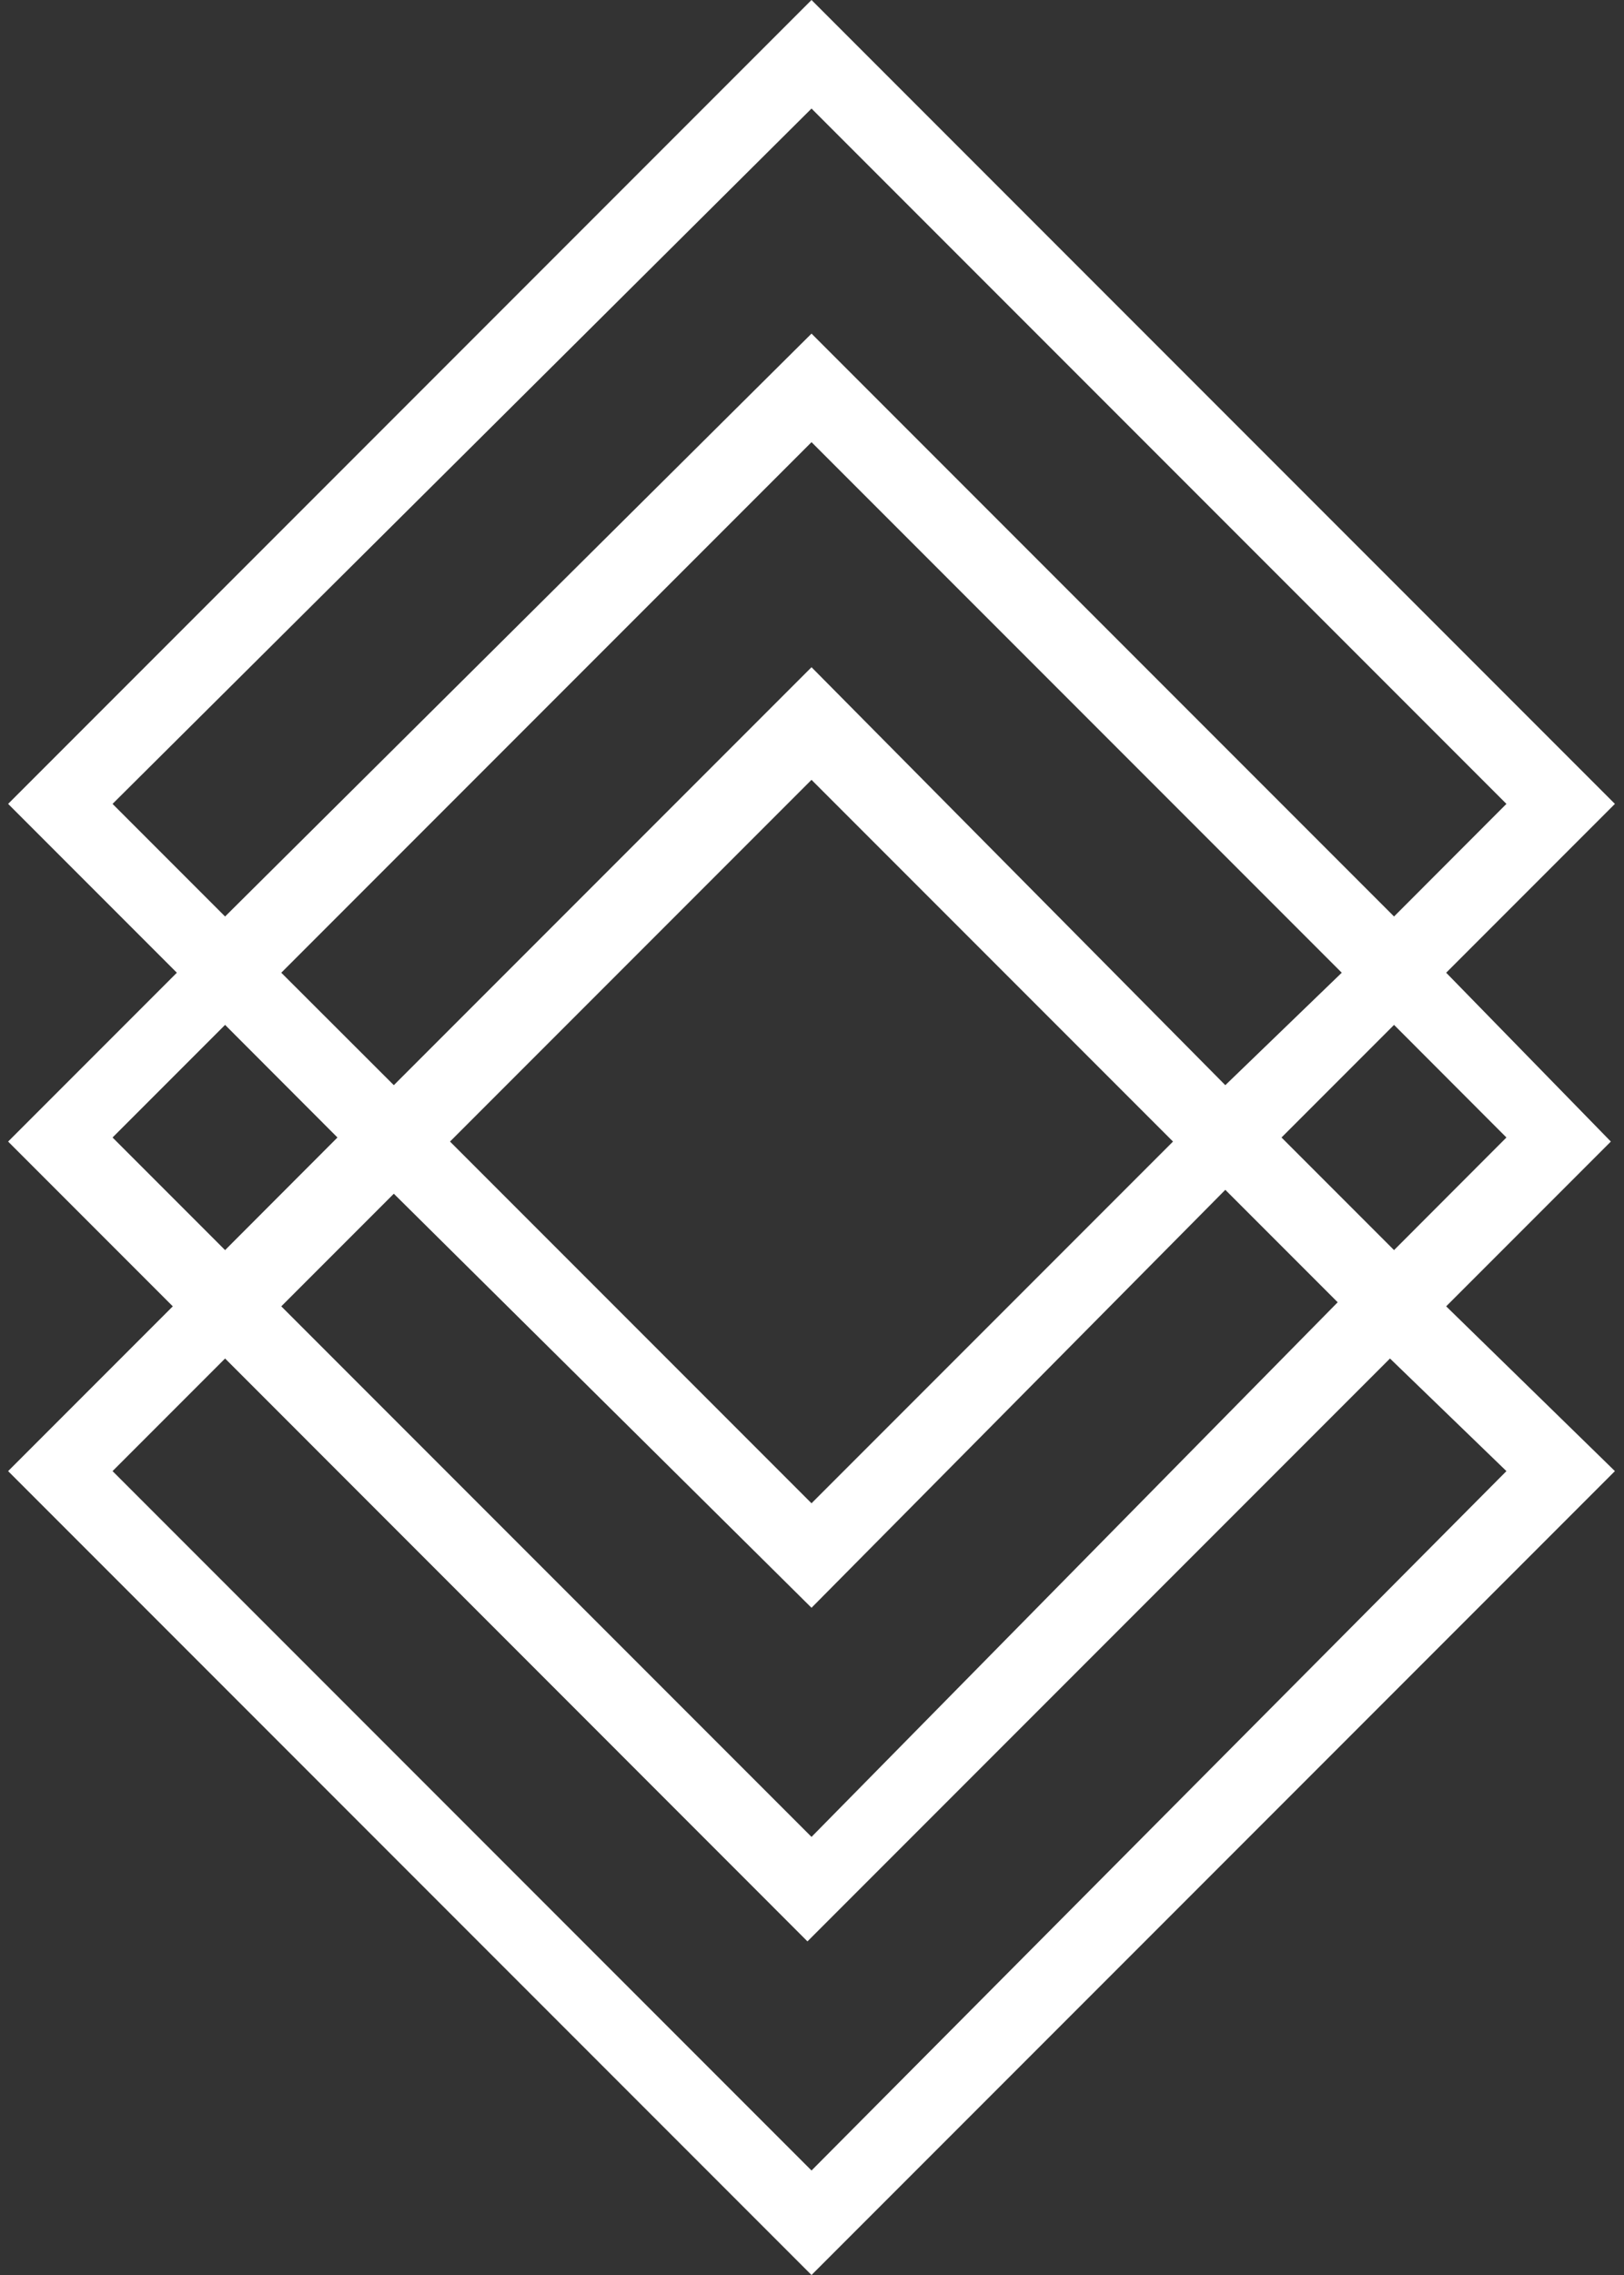 <svg width="10" height="14" viewBox="0 0 10 14" fill="none" xmlns="http://www.w3.org/2000/svg">
<rect x="0" y="0" width="10" height="14" fill="#333333" stroke="none"/>
<path d="M8.905 5.986L9.944 4.947L4.997 0L0.05 4.947L1.089 5.986L0.05 7.025L1.064 8.039L0.05 9.053L4.997 14L9.944 9.053L8.905 8.039L9.919 7.025L8.905 5.986ZM0.693 4.947L4.997 0.668L9.276 4.947L8.584 5.64L4.997 2.053L1.386 5.64L0.693 4.947ZM4.997 9.251L2.771 7.025L4.997 4.799L7.223 7.025L4.997 9.251ZM7.545 7.322L8.237 8.014L4.997 11.304L1.732 8.039L2.425 7.346L4.997 9.894L7.545 7.322ZM4.997 4.106L2.425 6.678L1.732 5.986L4.997 2.721L8.262 5.986L7.545 6.678L4.997 4.106ZM0.693 7L1.386 6.307L2.078 7L1.386 7.693L0.693 7ZM9.276 9.053L4.997 13.357L0.693 9.053L1.386 8.36L4.972 11.947L8.559 8.36L9.276 9.053ZM7.891 7L8.584 6.307L9.276 7L8.584 7.693L7.891 7Z" fill="white"/>
</svg>
